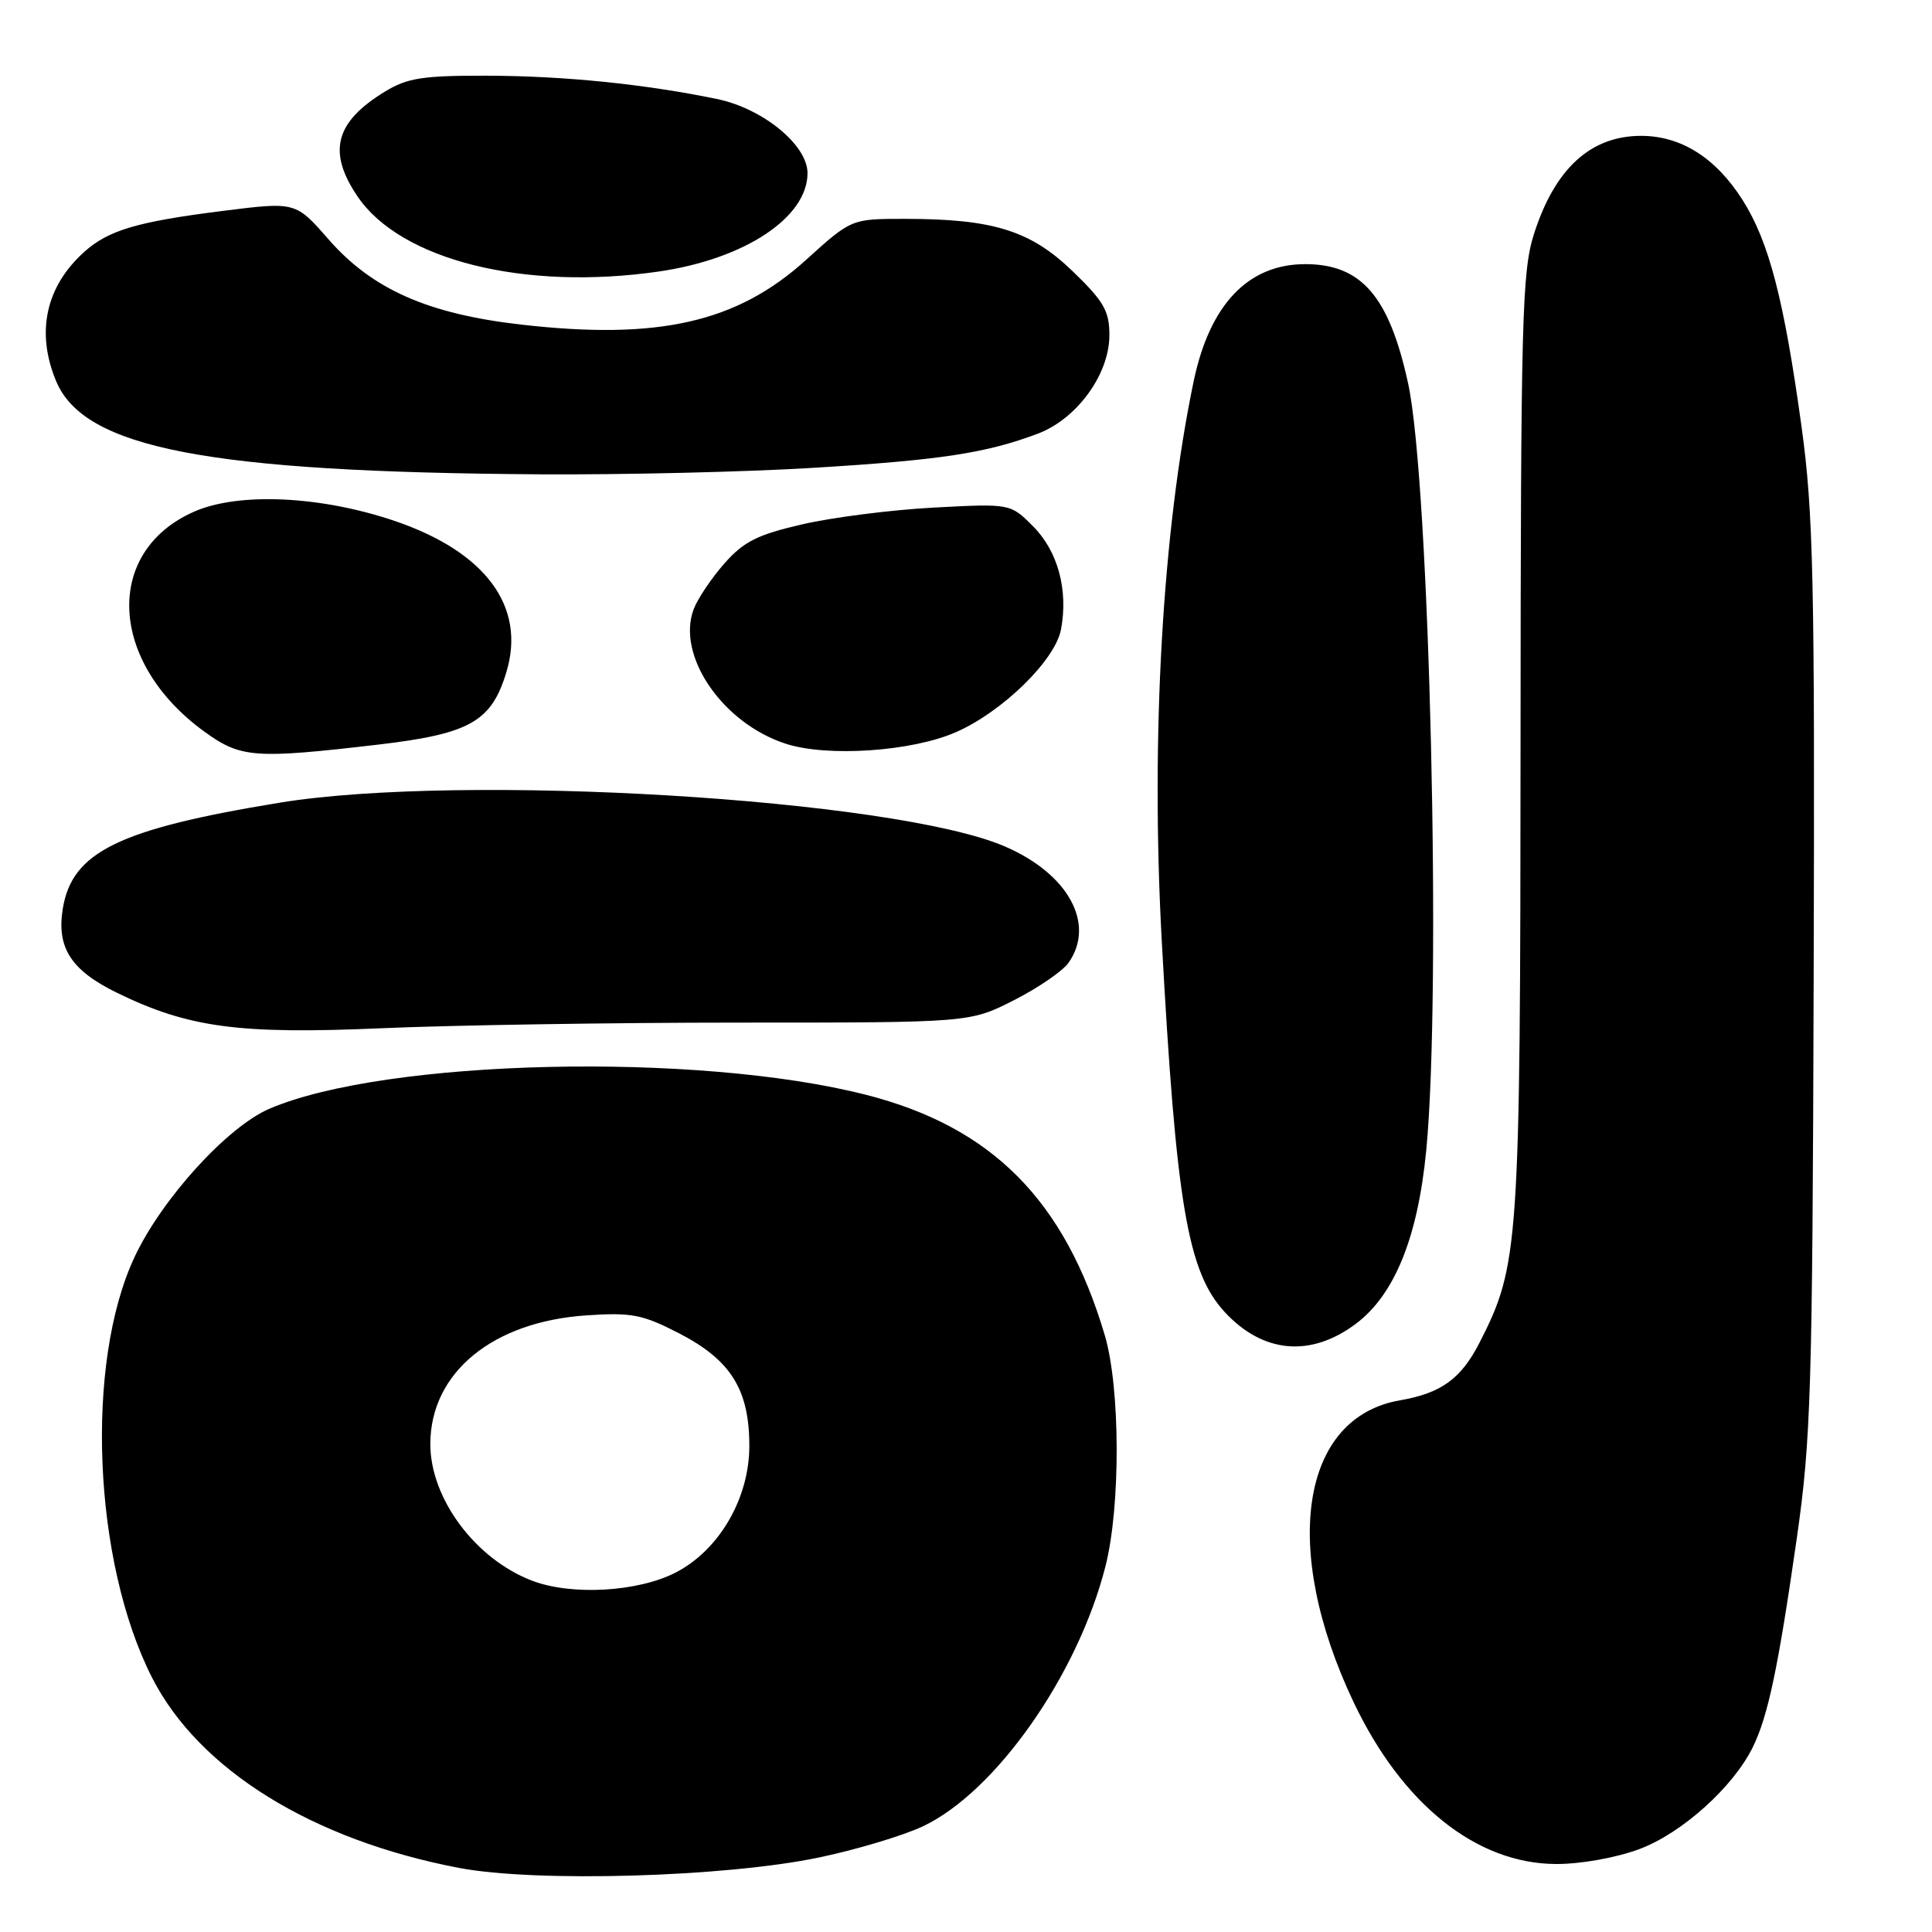 <?xml version="1.0" encoding="UTF-8" standalone="no"?>
<!DOCTYPE svg PUBLIC "-//W3C//DTD SVG 1.1//EN" "http://www.w3.org/Graphics/SVG/1.1/DTD/svg11.dtd" >
<svg xmlns="http://www.w3.org/2000/svg" xmlns:xlink="http://www.w3.org/1999/xlink" version="1.1" viewBox="0 0 256 256">
 <g >
 <path fill="currentColor"
d=" M 108.50 246.13 C 113.45 245.10 119.65 243.24 122.28 242.00 C 131.92 237.46 142.83 221.93 146.48 207.54 C 148.50 199.61 148.45 183.89 146.39 176.93 C 141.08 159.04 131.45 149.33 114.76 145.07 C 92.43 139.36 51.08 140.32 35.71 146.91 C 30.13 149.30 21.45 158.84 17.83 166.56 C 11.23 180.63 12.33 206.93 20.15 222.30 C 26.37 234.50 41.37 243.80 60.83 247.51 C 71.03 249.45 96.06 248.73 108.50 246.13 Z  M 217.24 245.01 C 222.87 242.90 229.65 236.81 232.26 231.50 C 234.27 227.40 235.61 221.05 238.06 204.00 C 239.97 190.72 240.16 184.45 240.32 129.50 C 240.48 76.81 240.28 67.93 238.72 56.58 C 236.39 39.68 234.40 32.02 230.90 26.50 C 227.36 20.92 222.76 18.01 217.47 18.00 C 210.77 18.00 206.03 22.33 203.26 31.00 C 201.67 35.99 201.51 42.23 201.48 98.50 C 201.45 165.21 201.28 167.65 196.06 177.88 C 193.61 182.69 190.98 184.60 185.50 185.55 C 172.35 187.82 169.69 205.17 179.36 225.55 C 185.80 239.10 195.66 246.97 206.21 246.99 C 209.49 247.00 214.19 246.15 217.24 245.01 Z  M 179.67 175.40 C 184.78 171.56 187.86 163.98 188.98 152.48 C 191.02 131.45 189.43 63.96 186.59 50.84 C 184.08 39.27 180.40 35.00 172.95 35.00 C 165.39 35.00 160.30 40.34 158.17 50.50 C 154.03 70.33 152.47 97.62 153.93 124.50 C 155.85 159.60 157.36 168.50 162.28 173.85 C 167.34 179.33 173.68 179.90 179.67 175.40 Z  M 98.00 135.50 C 128.50 135.50 128.50 135.50 134.34 132.54 C 137.55 130.91 140.81 128.68 141.59 127.57 C 145.20 122.42 141.55 115.77 133.13 112.15 C 118.47 105.84 61.19 102.40 37.00 106.37 C 15.72 109.86 9.54 112.89 8.32 120.41 C 7.48 125.57 9.41 128.57 15.48 131.54 C 24.95 136.17 31.66 137.07 50.50 136.25 C 59.85 135.84 81.22 135.50 98.00 135.50 Z  M 50.23 98.65 C 62.28 97.23 65.14 95.60 67.11 89.02 C 69.72 80.33 64.29 73.06 52.16 68.98 C 42.38 65.69 31.56 65.21 25.69 67.81 C 13.70 73.12 14.41 87.77 27.10 96.96 C 31.92 100.45 33.73 100.58 50.23 98.65 Z  M 126.68 97.01 C 132.85 94.30 139.82 87.48 140.59 83.40 C 141.57 78.16 140.17 73.01 136.86 69.71 C 133.87 66.72 133.87 66.72 123.69 67.26 C 118.08 67.56 110.26 68.56 106.29 69.48 C 100.35 70.85 98.54 71.76 95.97 74.68 C 94.26 76.63 92.44 79.34 91.92 80.71 C 89.59 86.85 95.72 95.83 104.12 98.55 C 109.63 100.34 120.85 99.58 126.68 97.01 Z  M 107.76 61.99 C 124.57 60.97 130.65 60.05 137.50 57.47 C 142.69 55.52 147.00 49.60 147.00 44.41 C 147.00 41.20 146.27 39.93 142.11 35.92 C 136.53 30.54 131.58 29.00 119.86 29.00 C 112.81 29.00 112.81 29.00 106.78 34.46 C 97.64 42.73 87.24 45.09 69.05 43.01 C 56.70 41.60 49.32 38.34 43.52 31.70 C 39.17 26.73 39.17 26.73 29.50 27.95 C 18.16 29.38 14.36 30.50 11.15 33.39 C 6.05 37.98 4.74 44.04 7.44 50.51 C 11.16 59.41 27.53 62.56 71.50 62.85 C 82.50 62.92 98.82 62.54 107.76 61.99 Z  M 87.28 35.98 C 98.67 34.33 107.00 28.82 107.00 22.94 C 107.00 19.21 101.07 14.36 94.97 13.11 C 85.33 11.13 74.76 10.06 64.50 10.03 C 56.04 10.01 53.96 10.33 51.02 12.13 C 44.39 16.17 43.36 20.12 47.39 26.05 C 53.12 34.48 69.47 38.55 87.28 35.98 Z  M 70.53 209.46 C 62.98 206.59 56.99 198.53 57.02 191.29 C 57.06 181.87 65.29 175.11 77.75 174.29 C 83.70 173.89 85.15 174.18 89.98 176.67 C 96.84 180.21 99.29 184.13 99.29 191.59 C 99.29 198.53 95.31 205.38 89.55 208.36 C 84.56 210.94 75.77 211.45 70.53 209.46 Z "/>
</g>
</svg>